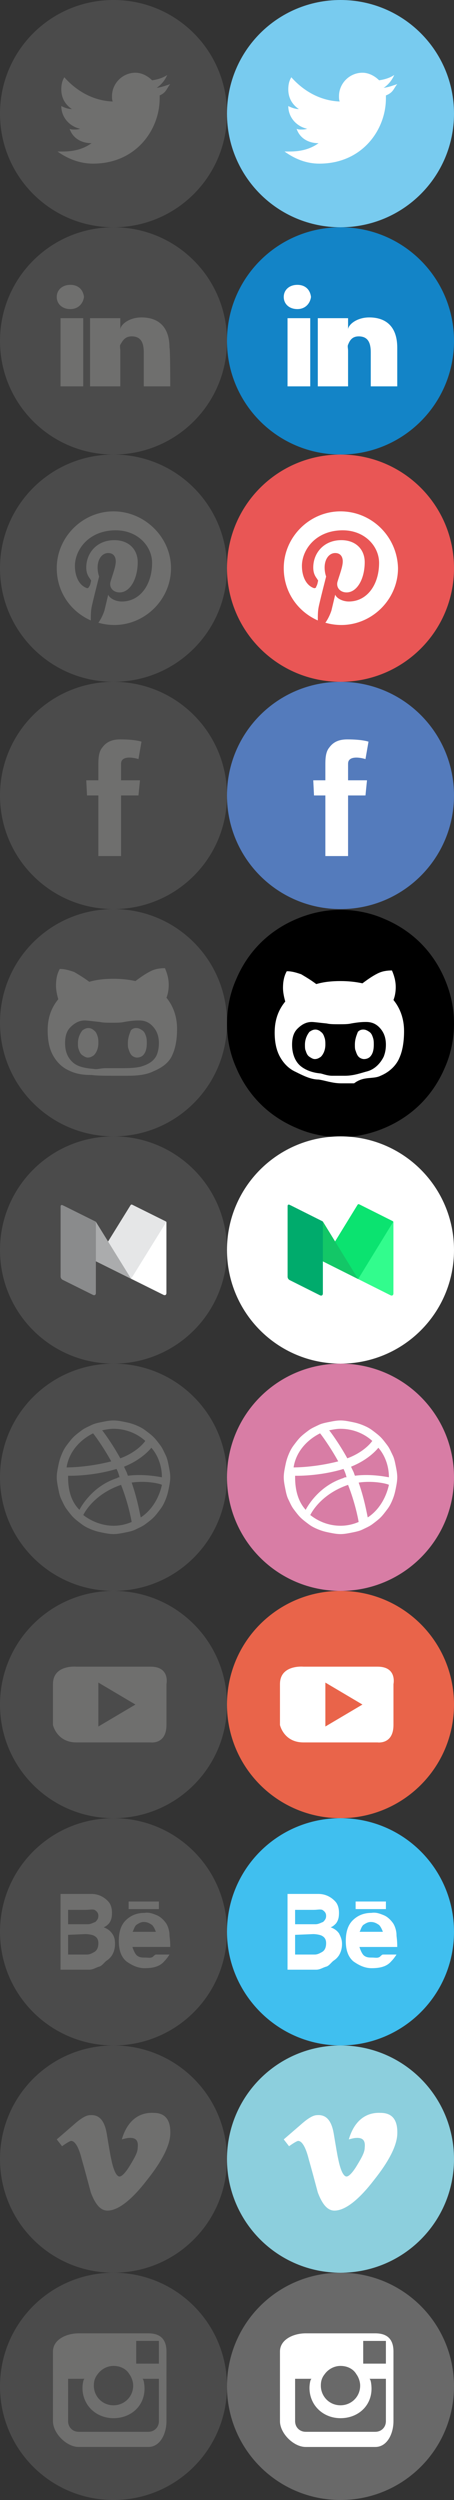 <?xml version="1.0" encoding="UTF-8" standalone="no"?>
<svg width="60px" height="330px" viewBox="0 0 60 330" version="1.1" xmlns="http://www.w3.org/2000/svg" xmlns:xlink="http://www.w3.org/1999/xlink" xmlns:sketch="http://www.bohemiancoding.com/sketch/ns">
    <rect x="0" y="0" width="60" height="330" fill="#333333" stroke="none"/>
    <!-- Generator: Sketch 3.3.3 (12072) - http://www.bohemiancoding.com/sketch -->
    <title>Untitled 2</title>
    <desc>Created with Sketch.</desc>
    <defs></defs>
    <g id="Page-1" stroke="none" stroke-width="1" fill="none" fill-rule="evenodd" sketch:type="MSPage">
        <g id="social_icons_dark" sketch:type="MSLayerGroup">
            <g id="Page-1" sketch:type="MSShapeGroup">
                <g id="social_icons_dark">
                    <g id="Group">
                        <path d="M15,90 C23.3,90 30,83.3 30,75 C30,66.7 23.3,60 15,60 C6.7,60 0,66.7 0,75 C0,83.3 6.7,90 15,90" id="Shape" fill="#4B4B4B"></path>
                        <path d="M15,67.5 C10.9,67.5 7.5,70.9 7.5,75 C7.5,78.1 9.3,80.7 12,81.9 C12,81.4 12,80.7 12.1,80.2 C12.2,79.6 13.1,76.1 13.1,76.1 C13.1,76.1 12.9,75.6 12.9,74.9 C12.9,73.8 13.5,73 14.3,73 C15,73 15.3,73.5 15.3,74.1 C15.3,74.8 14.9,75.8 14.6,76.8 C14.4,77.6 15,78.2 15.8,78.2 C17.2,78.2 18.2,76.4 18.2,74.2 C18.2,72.6 17.1,71.3 15.1,71.3 C12.8,71.3 11.4,73 11.4,74.9 C11.4,75.6 11.6,76 11.9,76.4 C12,76.6 12.1,76.6 12,76.8 C12,76.9 11.9,77.3 11.8,77.4 C11.7,77.6 11.6,77.7 11.4,77.6 C10.4,77.2 9.9,76 9.9,74.7 C9.9,72.6 11.7,70 15.3,70 C18.2,70 20.1,72.1 20.1,74.3 C20.1,77.2 18.5,79.4 16.1,79.4 C15.3,79.4 14.5,79 14.3,78.5 C14.3,78.5 13.9,80.2 13.8,80.6 C13.6,81.2 13.3,81.8 13,82.2 C13.7,82.4 14.4,82.5 15.1,82.5 C19.2,82.5 22.6,79.1 22.6,75 C22.6,70.9 19.1,67.5 15,67.5" id="Shape" fill="#6F6F6E"></path>
                        <path d="M15,120 C23.3,120 30,113.3 30,105 C30,96.7 23.3,90 15,90 C6.7,90 0,96.7 0,105 C0,113.3 6.7,120 15,120" id="Shape" fill="#4B4B4B"></path>
                        <path d="M11.4,103 L13,103 L13,101 C13,100.3 13,99.3 13.5,98.7 C14,98 14.7,97.6 15.9,97.6 C17.9,97.6 18.7,97.9 18.7,97.9 L18.3,100.2 C18.3,100.2 17.7,100 17.1,100 C16.5,100 16,100.2 16,100.8 L16,103 L18.5,103 L18.3,105 L16,105 L16,113 L13,113 L13,105 L11.5,105 L11.4,103 L11.4,103 Z" id="Shape" fill="#6F6F6E"></path>
                        <path d="M15,240 C23.3,240 30,233.3 30,225 C30,216.7 23.3,210 15,210 C6.7,210 0,216.7 0,225 C0,233.3 6.7,240 15,240" id="Shape" fill="#4B4B4B"></path>
                        <path d="M17.9,225 L13,227.9 L13,222.1 L17.9,225 L17.9,225 Z M22,228 L22,222.3 C22,222.3 22.5,220 19.9,220 L10.1,220 C10.1,220 7,219.7 7,222.3 L7,227.7 C7,227.7 7.5,230 10.1,230 L19.9,230 C19.9,230 22,230.3 22,227.7 L22,228 L22,228 Z" id="Shape" fill="#6F6F6E"></path>
                        <path d="M15,270 C23.3,270 30,263.3 30,255 C30,246.7 23.3,240 15,240 C6.7,240 0,246.7 0,255 C0,263.3 6.7,270 15,270" id="Shape" fill="#4B4B4B"></path>
                        <path d="M14.4,251.1 C14.7,251.5 14.8,252 14.8,252.5 C14.8,253.1 14.7,253.5 14.4,253.9 C14.2,254.1 14,254.3 13.7,254.4 C14.2,254.6 14.5,254.8 14.8,255.2 C15.1,255.6 15.2,256 15.2,256.6 C15.2,257.1 15.1,257.6 14.8,258.1 C14.6,258.4 14.4,258.6 14.1,258.8 C13.8,259 13.5,259.5 13.1,259.6 C12.7,259.7 12.3,260 11.8,260 L8,260 L8,250 L12.1,250 C13.1,250 13.9,250.5 14.4,251.1 L14.4,251.1 L14.4,251.1 Z M9,252 L9,254 L11.6,254 C12,254 12.3,253.8 12.6,253.7 C12.8,253.5 13,253.3 13,252.9 C13,252.5 12.8,252.3 12.5,252.1 C12.2,252 11.8,252.1 11.4,252.1 L9,252.1 L9,252 L9,252 Z M9,255.4 L9,258 L11.5,258 C11.9,258 12.2,257.8 12.4,257.7 C12.8,257.5 13,257.1 13,256.5 C13,256 12.8,255.7 12.4,255.5 C12.2,255.4 11.7,255.3 11.3,255.3 L9,255.4 L9,255.4 Z M20.7,252.8 C21.2,253 21.6,253.4 21.9,253.8 C22.2,254.2 22.4,254.9 22.4,255.4 C22.4,255.7 22.5,256 22.5,257 L17.5,257 C17.5,257 17.8,258 18.2,258.2 C18.5,258.4 18.8,258.4 19.2,258.4 C19.6,258.4 19.9,258.5 20.2,258.3 C20.3,258.2 20.5,258 20.6,258 L22.4,258 C22.4,258 22.1,258.5 21.7,258.9 C21.1,259.6 20.2,259.8 19.1,259.8 C18.2,259.8 17.4,259.4 16.7,258.9 C16,258.3 15.7,257.4 15.7,256.2 C15.7,255 16,254.1 16.6,253.5 C17.2,252.9 18,252.5 19.1,252.5 C19.7,252.4 20.2,252.6 20.7,252.8 L20.7,252.8 L20.7,252.8 Z M18,254.1 C17.7,254.4 17.6,255 17.5,255 L20.6,255 C20.6,255 20.4,254.4 20.1,254.1 C19.8,253.9 19.5,253.7 19,253.7 C18.6,253.7 18.3,253.9 18,254.1 L18,254.1 L18,254.1 Z M21,251 L17,251 L17,252 L21,252 L21,251 L21,251 Z" id="Shape" fill="#6F6F6E"></path>
                        <path d="M15,300 C23.3,300 30,293.3 30,285 C30,276.7 23.3,270 15,270 C6.7,270 0,276.7 0,285 C0,293.3 6.7,300 15,300" id="Shape" fill="#4B4B4B"></path>
                        <path d="M22.5,281.8 C22.4,283.3 21.4,285.3 19.4,287.8 C17.4,290.4 15.6,291.8 14.2,291.8 C13.3,291.8 12.6,291 12,289.4 C11.6,287.9 11.2,286.4 10.8,285 C10.4,283.4 9.9,282.6 9.4,282.6 C9.3,282.6 8.9,282.8 8.2,283.3 L7.5,282.4 C8.2,281.8 9,281.1 9.7,280.5 C10.7,279.6 11.4,279.2 11.9,279.2 C13.1,279.1 13.8,279.9 14.1,281.6 C14.4,283.4 14.6,284.6 14.7,285 C15,286.5 15.4,287.3 15.8,287.3 C16.1,287.3 16.6,286.8 17.2,285.8 C17.8,284.8 18.2,284.1 18.2,283.5 C18.3,282.6 18,282.2 17.2,282.2 C16.8,282.2 16.5,282.3 16.1,282.4 C16.8,280 18.3,278.8 20.3,278.9 C21.9,278.9 22.6,279.9 22.5,281.8 L22.5,281.8 L22.5,281.8 Z" id="Shape" fill="#6F6F6E"></path>
                        <path d="M15,60 C23.3,60 30,53.3 30,45 C30,36.7 23.3,30 15,30 C6.7,30 0,36.7 0,45 C0,53.3 6.7,60 15,60" id="Shape" fill="#4B4B4B"></path>
                        <path d="M11,51 L8,51 L8,42 L11,42 L11,51 L11,51 Z M9.3,40.8 L9.3,40.8 C8.2,40.8 7.5,40.1 7.5,39.2 C7.5,38.3 8.2,37.6 9.3,37.6 C10.4,37.6 11,38.3 11.1,39.2 C11,40 10.4,40.8 9.3,40.8 L9.3,40.8 L9.3,40.8 Z M22.5,51 L19,51 L19,46.5 C19,45.2 18.6,44.4 17.4,44.4 C16.5,44.4 16.2,45 15.9,45.5 C15.8,45.7 15.9,46 15.9,46.3 L15.9,51 L11.9,51 L11.9,42 L15.9,42 L15.9,43.5 C15.9,42.9 17,41.9 18.7,41.9 C20.8,41.9 22.4,43 22.4,45.9 C22.5,46 22.5,51 22.5,51 L22.5,51 L22.5,51 Z" id="Shape" fill="#6F6F6E"></path>
                        <path d="M15,210 C23.3,210 30,203.3 30,195 C30,186.7 23.3,180 15,180 C6.7,180 0,186.7 0,195 C0,203.3 6.7,210 15,210" id="Shape" fill="#4B4B4B"></path>
                        <path d="M22.3,193.5 C22.2,193 22.1,192.5 21.9,192.1 C21.7,191.7 21.5,191.2 21.2,190.8 C20.9,190.4 20.6,190 20.3,189.7 C20,189.4 19.6,189.1 19.2,188.8 C18.8,188.5 18.4,188.3 17.9,188.1 C17.4,187.9 17,187.8 16.5,187.7 C16,187.6 15.5,187.5 15,187.5 C14.5,187.5 14,187.6 13.5,187.7 C13,187.8 12.5,187.9 12.1,188.1 C11.7,188.3 11.2,188.5 10.8,188.8 C10.4,189.1 10,189.4 9.7,189.7 C9.4,190 9.1,190.4 8.8,190.8 C8.5,191.2 8.3,191.6 8.1,192.1 C7.9,192.6 7.8,193 7.7,193.5 C7.6,194 7.5,194.5 7.5,195 C7.5,195.5 7.6,196 7.7,196.5 C7.8,197 7.9,197.5 8.1,197.9 C8.3,198.3 8.5,198.8 8.8,199.2 C9.1,199.6 9.4,200 9.7,200.3 C10,200.6 10.4,200.9 10.8,201.2 C11.2,201.5 11.6,201.7 12.1,201.9 C12.6,202.1 13,202.2 13.5,202.3 C14,202.4 14.5,202.5 15,202.5 C15.5,202.5 16,202.4 16.5,202.3 C17,202.2 17.5,202.1 17.9,201.9 C18.3,201.7 18.8,201.5 19.2,201.2 C19.6,200.9 20,200.6 20.3,200.3 C20.6,200 20.9,199.6 21.2,199.2 C21.5,198.8 21.7,198.4 21.9,197.9 C22.1,197.4 22.2,197 22.3,196.5 C22.4,196 22.5,195.5 22.5,195 C22.5,194.5 22.4,194 22.3,193.5 L22.3,193.5 L22.3,193.5 Z M21.4,195 C21.3,195 19.1,194.5 16.9,194.8 C16.9,194.7 16.8,194.6 16.8,194.5 C16.7,194.2 16.5,193.9 16.4,193.6 C18.9,192.6 20,191.1 20,191.1 C20.8,192 21.4,193.4 21.4,195 L21.4,195 L21.4,195 Z M19.2,190.2 C19.2,190.2 18.3,191.6 15.9,192.5 C14.8,190.5 13.6,188.9 13.5,188.8 C14,188.7 14.5,188.6 15,188.6 C16.6,188.6 18.1,189.2 19.2,190.2 L19.2,190.2 L19.2,190.2 Z M12.3,189.2 C12.4,189.3 13.6,190.9 14.7,192.9 C11.6,193.7 9,193.7 8.8,193.7 C9.1,191.7 10.5,190.1 12.3,189.2 L12.3,189.2 L12.3,189.2 Z M9,195 L9,194.8 C9,194.8 12.1,194.9 15.4,193.9 C15.6,194.3 15.7,194.6 15.8,195 C15.7,195 15.6,195 15.5,195.1 C12,196.2 10.5,199.3 10.5,199.3 L10.5,199.3 C9.4,198.2 9,196.7 9,195 L9,195 L9,195 Z M15,201.4 C13.5,201.4 12,200.8 10.9,199.9 L11,200 C11,200 12.2,197.3 16,196 L16,196 C16.9,198.3 17.3,200.3 17.4,200.9 C16.7,201.2 15.9,201.4 15,201.4 L15,201.4 L15,201.4 Z M18.6,200.3 C18.5,199.9 18.2,198 17.4,195.7 C19.5,195.4 21.3,195.9 21.4,196 C21,197.8 20,199.4 18.6,200.3 L18.6,200.3 L18.6,200.3 Z" id="Shape" fill="#6F6F6E"></path>
                        <path d="M15,330 C23.3,330 30,323.3 30,315 C30,306.7 23.3,300 15,300 C6.7,300 0,306.7 0,315 C0,323.3 6.7,330 15,330" id="Shape" fill="#4B4B4B"></path>
                        <path d="M19.6,308 L10.4,308 C8.8,308 7,308.8 7,310.4 L7,313.5 L7,319.6 C7,321.2 8.8,323 10.4,323 L19.6,323 C21.2,323 22,321.2 22,319.6 L22,313.5 L22,310.4 C22,308.8 21.2,308 19.6,308 L19.6,308 L19.6,308 Z M20.4,309 L21,309 L21,309.5 L21,312 L18,312 L18,309 L20.4,309 L20.4,309 Z M12.9,313.4 C13.4,312.7 14.2,312.3 15,312.3 C15.9,312.3 16.7,312.7 17.1,313.4 C17.4,313.8 17.6,314.4 17.6,314.9 C17.6,316.4 16.4,317.5 15,317.5 C13.5,317.5 12.4,316.3 12.4,314.9 C12.4,314.4 12.5,313.9 12.9,313.4 L12.9,313.4 L12.9,313.4 Z M21,319.6 C21,320.4 20.4,321 19.6,321 L10.4,321 C9.6,321 9,320.4 9,319.6 L9,314 L11.2,314 C11,314 10.9,314.8 10.9,315.2 C10.9,317.5 12.7,319.2 15,319.2 C17.3,319.2 19.1,317.6 19.1,315.3 C19.1,314.8 19,314 18.8,314 L21,314 L21,319.6 L21,319.6 Z" id="Shape" fill="#6F6F6E"></path>
                        <path d="M30,135 C30,126.7 23.3,120 15,120 C6.7,120 0,126.7 0,135 C0,143.3 6.7,150 15,150 C23.3,150 30,143.3 30,135 L30,135 L30,135 Z" id="Shape_148_" fill="#4B4B4B"></path>
                        <path d="M7,139.3 C7.5,140.2 8.2,140.9 9.1,141.3 C10.1,141.8 11.1,141.9 12.1,141.9 C12.9,142 13.9,142 15.1,142 L16.8,142 C18.1,142 19.3,141.9 20.3,141.4 C21.5,140.9 22.4,140.2 22.8,139.2 C23.2,138.3 23.4,137.2 23.4,135.8 C23.4,134.2 22.9,132.8 22,131.7 C22.2,131.2 22.3,130.6 22.3,130 C22.3,129.2 22.1,128.5 21.8,127.8 C21.1,127.8 20.5,127.9 19.9,128.2 C19.3,128.5 18.7,128.9 17.9,129.5 C17,129.3 16,129.2 15,129.2 C13.9,129.2 12.8,129.3 11.8,129.6 C11,129 10.3,128.6 9.8,128.3 C9.2,128.1 8.6,127.9 7.9,127.9 C7.5,128.6 7.4,129.4 7.4,130.1 C7.4,130.6 7.5,131.2 7.7,131.9 C6.8,133 6.3,134.3 6.3,136 C6.3,137.3 6.5,138.4 7,139.3 L7,139.3 L7,139.3 Z M8.6,137.7 C8.6,136.8 8.8,136.1 9.3,135.6 C9.8,135.1 10.4,134.7 11.2,134.7 C11.5,134.7 12.2,134.8 13.2,134.9 C13.6,135 14.2,135 14.8,135 C15.4,135 16,135 16.4,134.9 C17.5,134.7 18.1,134.7 18.4,134.7 C19.2,134.7 19.8,135 20.3,135.6 C20.8,136.2 21,136.9 21,137.7 C21,138.3 20.9,138.8 20.7,139.3 C20.3,140.1 19.6,140.5 18.6,140.8 C17.8,141 16.8,141 15.6,141 L13.9,141 C13.3,141 12.8,141.2 12.4,141.1 C11.2,141 10.3,140.8 9.7,140.3 C9,139.7 8.6,138.9 8.6,137.7 L8.6,137.7 L8.6,137.7 Z M10.3,137.7 C10.3,138 10.3,138.3 10.4,138.5 C10.5,138.8 10.6,139.1 10.9,139.3 C11.2,139.5 11.4,139.6 11.6,139.6 C11.9,139.6 12.1,139.5 12.4,139.3 C12.8,138.9 13,138.3 13,137.7 C13,137.4 13,137.1 12.9,136.8 C12.8,136.5 12.7,136.2 12.4,136 C12.2,135.8 11.9,135.7 11.7,135.7 C11.4,135.7 11.2,135.8 10.9,136 C10.5,136.5 10.3,137.1 10.3,137.7 L10.3,137.7 L10.3,137.7 Z M16.9,137.7 C16.9,138 16.9,138.3 17,138.5 C17.1,138.8 17.2,139.1 17.4,139.3 C17.6,139.5 17.9,139.6 18.1,139.6 C18.4,139.6 18.7,139.5 18.9,139.3 C19.3,138.9 19.4,138.3 19.4,137.7 C19.4,137.4 19.4,137.1 19.3,136.8 C19.2,136.5 19.1,136.2 18.8,136 C18.5,135.8 18.3,135.7 18,135.7 C17.7,135.7 17.5,135.8 17.3,136 C17.1,136.5 16.9,137 16.9,137.7 L16.9,137.7 L16.9,137.7 Z" id="Shape-Copy-2" fill="#6F6F6E"></path>
                        <path d="M30,165 C30,156.7 23.3,150 15,150 C6.7,150 0,156.7 0,165 C0,173.3 6.7,180 15,180 C23.3,180 30,173.3 30,165 L30,165 L30,165 Z" id="Shape_1_" fill="#4B4B4B"></path>
                        <g id="Medium" transform="translate(8, 159)">
                            <path d="M9.461,0.018 C9.39,-0.017 9.332,0.018 9.332,0.097 L9.332,9.798 L13.606,11.922 C13.819,12.028 13.994,11.921 13.994,11.685 L13.994,2.346 C13.994,2.3 13.967,2.257 13.925,2.236 L9.461,0.018" id="Fill-1" fill="#FFFFFF"></path>
                            <path d="M4.67,7.485 L9.257,0.079 C9.298,0.012 9.39,-0.014 9.461,0.021 L13.892,2.222 C13.947,2.25 13.966,2.318 13.934,2.37 L9.332,9.802 L4.67,7.485" id="Fill-2" fill="#E5E6E7"></path>
                            <path d="M0.525,0.213 C0.241,0.072 0.145,0.177 0.311,0.446 L4.67,7.485 L9.332,9.802 L4.7,2.322 C4.681,2.29 4.652,2.264 4.619,2.248 L0.525,0.213" id="Fill-3" fill="#ABACAD"></path>
                            <path d="M4.67,11.688 C4.67,11.924 4.496,12.031 4.283,11.925 L0.267,9.93 C0.125,9.859 0.008,9.672 0.008,9.515 L0.008,0.244 C0.008,0.086 0.125,0.015 0.267,0.085 L4.613,2.245 C4.648,2.262 4.67,2.298 4.67,2.337 L4.67,11.688" id="Fill-4" fill="#8A8B8C"></path>
                        </g>
                        <path d="M15,30 C23.3,30 30,23.3 30,15 C30,6.7 23.3,0 15,0 C6.7,0 0,6.7 0,15 C0,23.3 6.7,30 15,30" id="Shape" fill="#4B4B4B"></path>
                        <path d="M22.5,11.1 C21.9,11.3 21.4,11.5 20.7,11.6 C21.3,11.2 21.8,10.6 22.1,9.9 C21.5,10.3 20.8,10.5 20.1,10.6 C19.5,10 18.7,9.6 17.9,9.6 C16.2,9.6 14.8,11 14.8,12.7 C14.8,12.9 14.8,13.2 14.9,13.4 C12.3,13.3 10.1,12 8.5,10.2 C8.2,10.7 8.1,11.2 8.1,11.8 C8.1,12.9 8.6,13.8 9.5,14.4 C9,14.4 8.5,14.2 8.1,14 L8.1,14 C8.1,15.5 9.2,16.7 10.6,17 C10.3,17.1 10.1,17.1 9.8,17.1 C9.6,17.1 9.4,17.1 9.2,17 C9.6,18.2 10.7,18.9 12.1,18.9 C11,19.7 9.7,20 8.3,20 L7.6,20 C9,21 10.6,21.6 12.3,21.6 C18,21.6 21.1,17.1 21.1,13 L21.1,12.6 C22,12.2 22,11.7 22.5,11.1" id="Shape" fill="#6F6F6E"></path>
                    </g>
                    <g id="Group" transform="translate(30, 0)">
                        <g id="Shape" transform="translate(0, 60)">
                            <path d="M15,30 C23.3,30 30,23.3 30,15 C30,6.7 23.3,0 15,0 C6.7,0 0,6.7 0,15 C0,23.3 6.7,30 15,30" fill="#E95655"></path>
                            <path d="M15,7.5 C10.9,7.5 7.5,10.9 7.5,15 C7.5,18.1 9.3,20.7 12,21.9 C12,21.4 12,20.7 12.1,20.2 C12.2,19.6 13.1,16.1 13.1,16.1 C13.1,16.1 12.9,15.6 12.9,14.9 C12.9,13.8 13.5,13 14.3,13 C15,13 15.3,13.5 15.3,14.1 C15.3,14.8 14.9,15.8 14.6,16.8 C14.4,17.6 15,18.2 15.8,18.2 C17.2,18.2 18.2,16.4 18.2,14.2 C18.2,12.6 17.1,11.3 15.1,11.3 C12.8,11.3 11.4,13 11.4,14.9 C11.4,15.6 11.6,16 11.9,16.4 C12,16.6 12.1,16.6 12,16.8 C12,16.9 11.9,17.3 11.8,17.4 C11.8,17.6 11.6,17.7 11.4,17.6 C10.4,17.2 9.9,16 9.9,14.7 C9.9,12.6 11.7,10 15.3,10 C18.2,10 20.1,12.1 20.1,14.3 C20.1,17.2 18.5,19.4 16.1,19.4 C15.3,19.4 14.5,19 14.3,18.5 C14.3,18.5 13.9,20.2 13.8,20.6 C13.6,21.2 13.3,21.8 13,22.2 C13.7,22.4 14.4,22.5 15.1,22.5 C19.2,22.5 22.6,19.1 22.6,15 C22.5,10.8 19.1,7.5 15,7.5" fill="#FFFFFF"></path>
                        </g>
                        <g id="Shape" transform="translate(0, 90)">
                            <path d="M15,30 C23.3,30 30,23.3 30,15 C30,6.7 23.3,0 15,0 C6.7,0 0,6.7 0,15 C0,23.3 6.7,30 15,30" fill="#547BBC"></path>
                            <path d="M11.4,13 L13,13 L13,11 C13,10.3 13,9.3 13.5,8.7 C14,8 14.7,7.6 15.9,7.6 C17.9,7.6 18.7,7.9 18.7,7.9 L18.3,10.2 C18.3,10.2 17.7,10 17.1,10 C16.5,10 16,10.2 16,10.8 L16,13 L18.5,13 L18.3,15 L16,15 L16,23 L13,23 L13,15 L11.5,15 L11.4,13 L11.4,13 Z" fill="#FFFFFF"></path>
                        </g>
                        <g id="Shape" transform="translate(0, 210)">
                            <path d="M15,30 C23.3,30 30,23.3 30,15 C30,6.7 23.3,0 15,0 C6.7,0 0,6.7 0,15 C0,23.3 6.7,30 15,30" fill="#E9644A"></path>
                            <path d="M17.9,15 L13,17.9 L13,12.1 L17.9,15 L17.9,15 Z M22,18 L22,12.3 C22,12.3 22.5,10 19.9,10 L10.1,10 C10.1,10 7,9.7 7,12.3 L7,17.7 C7,17.7 7.5,20 10.1,20 L19.9,20 C19.9,20 22,20.3 22,17.7 L22,18 L22,18 Z" fill="#FFFFFF"></path>
                        </g>
                        <g id="Shape" transform="translate(0, 240)">
                            <path d="M15,30 C23.3,30 30,23.3 30,15 C30,6.7 23.3,0 15,0 C6.7,0 0,6.7 0,15 C0,23.2 6.7,30 15,30" fill="#40BFEF"></path>
                            <path d="M14.4,11.1 C14.7,11.5 14.8,12 14.8,12.5 C14.8,13.1 14.7,13.5 14.4,13.9 C14.2,14.1 14,14.3 13.7,14.4 C14.2,14.6 14.5,14.8 14.8,15.2 C15,15.6 15.2,16 15.2,16.6 C15.2,17.1 15.1,17.6 14.8,18.1 C14.6,18.4 14.4,18.6 14.1,18.8 C13.8,19 13.5,19.5 13.1,19.6 C12.7,19.7 12.3,20 11.8,20 L8,20 L8,10 L12.1,10 C13.1,10 13.9,10.5 14.4,11.1 L14.4,11.1 L14.4,11.1 Z M9,12 L9,14 L11.7,14 C12.1,14 12.4,13.8 12.7,13.7 C12.9,13.5 13.1,13.3 13.1,12.9 C13.1,12.5 12.9,12.3 12.6,12.1 C12.3,12 11.9,12.1 11.5,12.1 L9,12.1 L9,12 L9,12 Z M9,15.4 L9,18 L11.6,18 C12,18 12.3,17.8 12.5,17.7 C12.9,17.5 13.1,17.1 13.1,16.5 C13.1,16 12.9,15.7 12.5,15.5 C12.3,15.4 11.8,15.3 11.4,15.3 L9,15.4 L9,15.4 Z M20.7,12.8 C21.2,13 21.6,13.4 21.9,13.8 C22.2,14.2 22.4,14.9 22.4,15.4 C22.4,15.7 22.5,16 22.5,17 L17.5,17 C17.5,17 17.8,18 18.2,18.2 C18.5,18.4 18.8,18.4 19.2,18.4 C19.6,18.4 19.9,18.5 20.2,18.3 C20.3,18.2 20.5,18 20.6,18 L22.4,18 C22.4,18 22.1,18.5 21.7,18.9 C21.1,19.6 20.2,19.8 19.1,19.8 C18.2,19.8 17.4,19.4 16.7,18.9 C16,18.3 15.7,17.4 15.7,16.2 C15.7,15 16,14.1 16.6,13.5 C17.2,12.9 18,12.5 19.1,12.5 C19.7,12.4 20.2,12.6 20.7,12.8 L20.7,12.8 L20.7,12.8 Z M18,14.1 C17.7,14.4 17.6,15 17.5,15 L20.6,15 C20.6,15 20.4,14.4 20.1,14.1 C19.8,13.9 19.5,13.7 19,13.7 C18.6,13.7 18.3,13.9 18,14.1 L18,14.1 L18,14.1 Z M21,11 L17,11 L17,12 L21,12 L21,11 L21,11 Z" fill="#FFFFFF"></path>
                        </g>
                        <g id="Shape" transform="translate(0, 270)">
                            <path d="M15,30 C23.3,30 30,23.3 30,15 C30,6.7 23.3,0 15,0 C6.7,0 0,6.7 0,15 C0,23.3 6.7,30 15,30" fill="#8CCFDD"></path>
                            <path d="M22.5,11.8 C22.4,13.3 21.4,15.3 19.4,17.8 C17.4,20.4 15.6,21.8 14.2,21.8 C13.3,21.8 12.6,21 12,19.4 C11.6,17.9 11.2,16.4 10.8,15 C10.4,13.4 9.9,12.6 9.4,12.6 C9.3,12.6 8.9,12.8 8.2,13.3 L7.5,12.4 C8.2,11.8 9,11.1 9.7,10.5 C10.7,9.6 11.4,9.2 11.9,9.2 C13.1,9.1 13.8,9.9 14.1,11.6 C14.4,13.4 14.6,14.6 14.7,15 C15,16.5 15.4,17.3 15.8,17.3 C16.1,17.3 16.6,16.8 17.2,15.8 C17.8,14.8 18.2,14.1 18.2,13.5 C18.3,12.6 18,12.2 17.2,12.2 C16.8,12.2 16.5,12.3 16.1,12.4 C16.8,10 18.3,8.8 20.3,8.9 C21.9,8.9 22.6,9.9 22.5,11.8 L22.5,11.8 L22.5,11.8 Z" fill="#FFFFFF"></path>
                        </g>
                        <g id="Shape" transform="translate(0, 30)">
                            <path d="M15,30 C23.3,30 30,23.3 30,15 C30,6.7 23.3,0 15,0 C6.7,0 0,6.7 0,15 C0,23.3 6.7,30 15,30" fill="#1384C7"></path>
                            <path d="M11,21 L8,21 L8,12 L11,12 L11,21 L11,21 Z M9.3,10.8 L9.3,10.8 C8.2,10.8 7.5,10.1 7.5,9.2 C7.5,8.3 8.2,7.6 9.3,7.6 C10.4,7.6 11,8.3 11.1,9.2 C11,10 10.4,10.8 9.3,10.8 L9.3,10.8 L9.3,10.8 Z M22.5,21 L19,21 L19,16.5 C19,15.2 18.6,14.4 17.4,14.4 C16.5,14.4 16.2,15 16,15.5 C15.9,15.7 16,16 16,16.3 L16,21 L12,21 L12,12 L16,12 L16,13.5 C16,12.9 17.1,11.9 18.8,11.9 C20.9,11.9 22.5,13 22.5,15.9 L22.5,21 L22.5,21 Z" fill="#FFFFFF"></path>
                        </g>
                        <g id="Shape" transform="translate(0, 180)">
                            <path d="M15,30 C23.3,30 30,23.3 30,15 C30,6.7 23.3,0 15,0 C6.7,0 0,6.7 0,15 C0,23.3 6.7,30 15,30" fill="#D87DA5"></path>
                            <path d="M22.3,13.5 C22.2,13 22.1,12.5 21.9,12.1 C21.7,11.7 21.5,11.2 21.2,10.8 C20.9,10.4 20.6,10 20.3,9.7 C20,9.4 19.6,9.1 19.2,8.8 C18.8,8.5 18.4,8.3 17.9,8.1 C17.4,7.9 17,7.8 16.5,7.7 C16,7.6 15.5,7.5 15,7.5 C14.5,7.5 14,7.6 13.5,7.7 C13,7.8 12.5,7.9 12.1,8.1 C11.7,8.3 11.2,8.5 10.8,8.8 C10.4,9.1 10,9.4 9.7,9.7 C9.4,10 9.1,10.4 8.8,10.8 C8.5,11.2 8.3,11.6 8.1,12.1 C7.9,12.6 7.8,13 7.7,13.5 C7.6,14 7.5,14.5 7.5,15 C7.5,15.5 7.6,16 7.7,16.5 C7.8,17 7.9,17.5 8.1,17.9 C8.3,18.3 8.5,18.8 8.8,19.2 C9.1,19.6 9.4,20 9.7,20.3 C10,20.6 10.4,20.9 10.8,21.2 C11.2,21.5 11.6,21.7 12.1,21.9 C12.6,22.1 13,22.2 13.5,22.3 C14,22.4 14.5,22.5 15,22.5 C15.5,22.5 16,22.4 16.5,22.3 C17,22.2 17.5,22.1 17.9,21.9 C18.3,21.7 18.8,21.5 19.2,21.2 C19.6,20.9 20,20.6 20.3,20.3 C20.6,20 20.9,19.6 21.2,19.2 C21.5,18.8 21.7,18.4 21.9,17.9 C22.1,17.4 22.2,17 22.3,16.5 C22.4,16 22.5,15.5 22.5,15 C22.5,14.5 22.4,14 22.3,13.5 L22.3,13.5 L22.3,13.5 Z M21.4,15 C21.3,15 19.1,14.5 16.9,14.8 C16.9,14.7 16.8,14.6 16.8,14.5 C16.7,14.2 16.5,13.9 16.4,13.6 C18.9,12.6 20,11.1 20,11.1 C20.8,12 21.4,13.4 21.4,15 L21.4,15 L21.4,15 Z M19.2,10.2 C19.2,10.2 18.3,11.6 15.9,12.5 C14.8,10.5 13.6,8.9 13.5,8.8 C14,8.7 14.5,8.6 15,8.6 C16.6,8.6 18.1,9.2 19.2,10.2 L19.2,10.2 L19.2,10.2 Z M12.3,9.2 C12.4,9.3 13.6,10.9 14.7,12.9 C11.6,13.7 9,13.7 8.8,13.7 C9.1,11.7 10.5,10.1 12.3,9.2 L12.3,9.2 L12.3,9.2 Z M9,15 L9,14.8 C9,14.8 12.1,14.9 15.4,13.9 C15.6,14.3 15.7,14.6 15.8,15 C15.7,15 15.5,15 15.4,15.1 C11.9,16.2 10.4,19.3 10.4,19.3 L10.4,19.3 C9.4,18.2 9,16.7 9,15 L9,15 L9,15 Z M15,21.4 C13.4,21.4 12,20.8 10.9,19.9 L11,20 C11,20 12.2,17.3 16,16 L16,16 C16.9,18.3 17.3,20.3 17.4,20.9 C16.7,21.2 15.9,21.4 15,21.4 L15,21.4 L15,21.4 Z M18.6,20.3 C18.5,19.9 18.2,18 17.4,15.7 C19.5,15.4 21.3,15.9 21.4,16 C21,17.8 20,19.4 18.6,20.3 L18.6,20.3 L18.6,20.3 Z" fill="#FFFFFF"></path>
                        </g>
                        <g id="Shape" transform="translate(0, 300)">
                            <path d="M15,30 C23.3,30 30,23.3 30,15 C30,6.7 23.3,0 15,0 C6.7,0 0,6.7 0,15 C0,23.3 6.7,30 15,30" fill="#696969"></path>
                            <path d="M19.6,8 L10.4,8 C8.8,8 7,8.8 7,10.4 L7,13.5 L7,19.6 C7,21.2 8.8,23 10.4,23 L19.6,23 C21.2,23 22,21.2 22,19.6 L22,13.5 L22,10.4 C22,8.8 21.2,8 19.6,8 L19.6,8 L19.6,8 Z M20.4,9 L21,9 L21,9.5 L21,12 L18,12 L18,9 L20.4,9 L20.4,9 Z M12.9,13.4 C13.4,12.7 14.2,12.3 15,12.3 C15.9,12.3 16.7,12.7 17.1,13.4 C17.4,13.8 17.6,14.4 17.6,14.9 C17.6,16.4 16.4,17.5 15,17.5 C13.5,17.5 12.4,16.3 12.4,14.9 C12.4,14.4 12.5,13.9 12.9,13.4 L12.9,13.4 L12.9,13.4 Z M21,19.6 C21,20.4 20.4,21 19.6,21 L10.4,21 C9.6,21 9,20.4 9,19.6 L9,14 L11.2,14 C11,14 10.9,14.8 10.9,15.2 C10.9,17.5 12.7,19.2 15,19.2 C17.3,19.2 19.1,17.6 19.1,15.3 C19.1,14.8 19,14 18.8,14 L21,14 L21,19.6 L21,19.6 Z" fill="#FFFFFF"></path>
                        </g>
                        <g transform="translate(0, 120)">
                            <path d="M29.5,15.1 C29.5,7.1 23,0.6 15,0.6 C7,0.6 0.5,7.1 0.5,15.1 C0.5,23.1 7,29.6 15,29.6 C23,29.6 29.5,23.1 29.5,15.1 L29.5,15.1 L29.5,15.1 Z" id="Shape_3_" fill="#FFFFFF"></path>
                            <path d="M0,15.1 C0,13.1 0.4,11.1 1.2,9.3 C2,7.4 3.1,5.8 4.4,4.5 C5.7,3.2 7.3,2.1 9.2,1.3 C11.1,0.5 13,0.1 15,0.1 C17,0.1 19,0.5 20.8,1.3 C22.7,2.1 24.3,3.2 25.6,4.5 C26.9,5.8 28,7.4 28.8,9.3 C29.6,11.2 30,13.1 30,15.1 C30,17.1 29.6,19.1 28.8,20.9 C28,22.8 26.9,24.4 25.6,25.7 C24.3,27 22.7,28.1 20.8,28.9 C18.9,29.7 17,30.1 15,30.1 C13,30.1 11,29.7 9.2,28.9 C7.3,28.1 5.7,27 4.4,25.7 C3.1,24.4 2,22.8 1.2,20.9 C0.4,19.1 0,17.1 0,15.1 L0,15.1 L0,15.1 Z M7,19.5 C7.5,20.4 8.2,21.1 9.1,21.5 C10.1,22 11.1,22.5 12.1,22.5 C12.9,22.6 13.9,23 15.1,23 L16.8,23 C18.1,22 19.3,22.5 20.3,22 C21.5,21.5 22.4,20.6 22.8,19.6 C23.2,18.7 23.4,17.5 23.4,16.1 C23.4,14.5 22.9,13.1 22,12 C22.2,11.5 22.3,10.9 22.3,10.3 C22.3,9.5 22.1,8.8 21.8,8.1 C21.1,8.1 20.5,8.2 19.9,8.5 C19.3,8.8 18.7,9.2 17.9,9.8 C17,9.6 16,9.5 15,9.5 C13.9,9.5 12.8,9.6 11.8,9.9 C11,9.3 10.3,8.9 9.8,8.6 C9.2,8.4 8.6,8.2 7.9,8.2 C7.5,8.9 7.4,9.7 7.4,10.4 C7.4,10.9 7.5,11.5 7.7,12.2 C6.8,13.3 6.3,14.6 6.3,16.3 C6.3,17.5 6.5,18.6 7,19.5 L7,19.5 L7,19.5 Z M8.6,17.9 C8.6,17 8.8,16.3 9.3,15.8 C9.8,15.3 10.4,14.9 11.2,14.9 C11.5,14.9 12.2,15 13.2,15.1 C13.6,15.2 14.2,15.2 14.8,15.2 C15.4,15.2 16,15.2 16.4,15.1 C17.5,14.9 18.1,14.9 18.4,14.9 C19.2,14.9 19.8,15.2 20.3,15.8 C20.8,16.4 21,17.1 21,17.9 C21,18.5 20.9,19 20.7,19.5 C20.3,20.3 19.6,21.1 18.6,21.4 C17.8,21.6 16.8,22 15.6,22 L13.9,22 C13.3,22 12.8,21.8 12.4,21.7 C11.2,21.6 10.3,21.2 9.7,20.7 C9,20.1 8.6,19.1 8.6,17.9 L8.6,17.9 L8.6,17.9 Z M10.3,17.9 C10.3,18.2 10.3,18.5 10.4,18.7 C10.5,19 10.6,19.3 10.9,19.5 C11.2,19.7 11.4,19.8 11.6,19.8 C11.9,19.8 12.1,19.7 12.4,19.5 C12.8,19.1 13,18.5 13,17.9 C13,17.6 13,17.3 12.9,17 C12.8,16.7 12.7,16.4 12.4,16.2 C12.2,16 11.9,15.9 11.7,15.9 C11.4,15.9 11.2,16 10.9,16.2 C10.5,16.7 10.3,17.3 10.3,17.9 L10.3,17.9 L10.3,17.9 Z M16.9,17.9 C16.9,18.2 16.9,18.5 17,18.7 C17.1,19 17.2,19.3 17.4,19.5 C17.6,19.7 17.9,19.8 18.1,19.8 C18.4,19.8 18.7,19.7 18.9,19.5 C19.3,19.1 19.4,18.5 19.4,17.9 C19.4,17.6 19.4,17.3 19.3,17 C19.2,16.7 19.1,16.4 18.8,16.2 C18.5,16 18.3,15.9 18,15.9 C17.7,15.9 17.5,16 17.3,16.2 C17.1,16.7 16.9,17.2 16.9,17.9 L16.9,17.9 L16.9,17.9 Z" id="Shape-Copy" fill="#000000"></path>
                        </g>
                        <g transform="translate(0, 150)">
                            <path d="M30,15 C30,6.7 23.3,0 15,0 C6.7,0 0,6.7 0,15 C0,23.3 6.7,30 15,30 C23.3,30 30,23.3 30,15 L30,15 L30,15 Z" id="Shape_2_" fill="#FFFFFF"></path>
                            <g id="Medium-color" transform="translate(8, 8.946)">
                                <path d="M9.461,0.018 C9.39,-0.017 9.332,0.019 9.332,0.098 L9.332,9.887 L13.606,12.03 C13.819,12.137 13.994,12.029 13.994,11.79 L13.994,2.367 C13.994,2.32 13.967,2.277 13.925,2.256 L9.461,0.018" id="Fill-1" fill="#32FC8D"></path>
                                <path d="M4.67,7.553 L9.257,0.08 C9.298,0.012 9.39,-0.014 9.461,0.021 L13.892,2.242 C13.947,2.27 13.966,2.339 13.934,2.392 L9.332,9.89 L4.67,7.553" id="Fill-2" fill="#0BE370"></path>
                                <path d="M0.525,0.215 C0.241,0.073 0.145,0.178 0.311,0.45 L4.67,7.553 L9.332,9.89 L4.7,2.343 C4.681,2.311 4.652,2.285 4.619,2.268 L0.525,0.215" id="Fill-3" fill="#13C767"></path>
                                <path d="M4.67,11.793 C4.67,12.032 4.496,12.14 4.283,12.033 L0.267,10.019 C0.125,9.948 0.008,9.76 0.008,9.6 L0.008,0.246 C0.008,0.087 0.125,0.015 0.267,0.086 L4.613,2.265 C4.648,2.283 4.67,2.319 4.67,2.358 L4.67,11.793" id="Fill-4" fill="#00AB6C"></path>
                            </g>
                        </g>
                        <g id="Shape">
                            <path d="M15,30 C23.3,30 30,23.3 30,15 C30,6.7 23.3,0 15,0 C6.7,0 0,6.7 0,15 C0,23.3 6.7,30 15,30" fill="#78CBEF"></path>
                            <path d="M22.5,11.1 C21.9,11.3 21.4,11.5 20.7,11.6 C21.3,11.2 21.8,10.6 22.1,9.9 C21.5,10.3 20.8,10.5 20.1,10.6 C19.5,10 18.7,9.6 17.9,9.6 C16.2,9.6 14.8,11 14.8,12.7 C14.8,12.9 14.8,13.2 14.9,13.4 C12.3,13.3 10.1,12 8.5,10.2 C8.2,10.7 8.1,11.2 8.1,11.8 C8.1,12.9 8.6,13.8 9.5,14.4 C9,14.4 8.5,14.2 8.1,14 L8.1,14 C8.1,15.5 9.2,16.7 10.6,17 C10.3,17.1 10.1,17.1 9.8,17.1 C9.6,17.1 9.4,17.1 9.2,17 C9.6,18.2 10.7,18.9 12.1,18.9 C11,19.7 9.7,20 8.3,20 L7.6,20 C9,21 10.5,21.6 12.2,21.6 C17.9,21.6 21,17.1 21,13 L21,12.6 C22,12.2 22,11.7 22.5,11.1" fill="#FFFFFF"></path>
                        </g>
                    </g>
                </g>
            </g>
        </g>
    </g>
</svg>